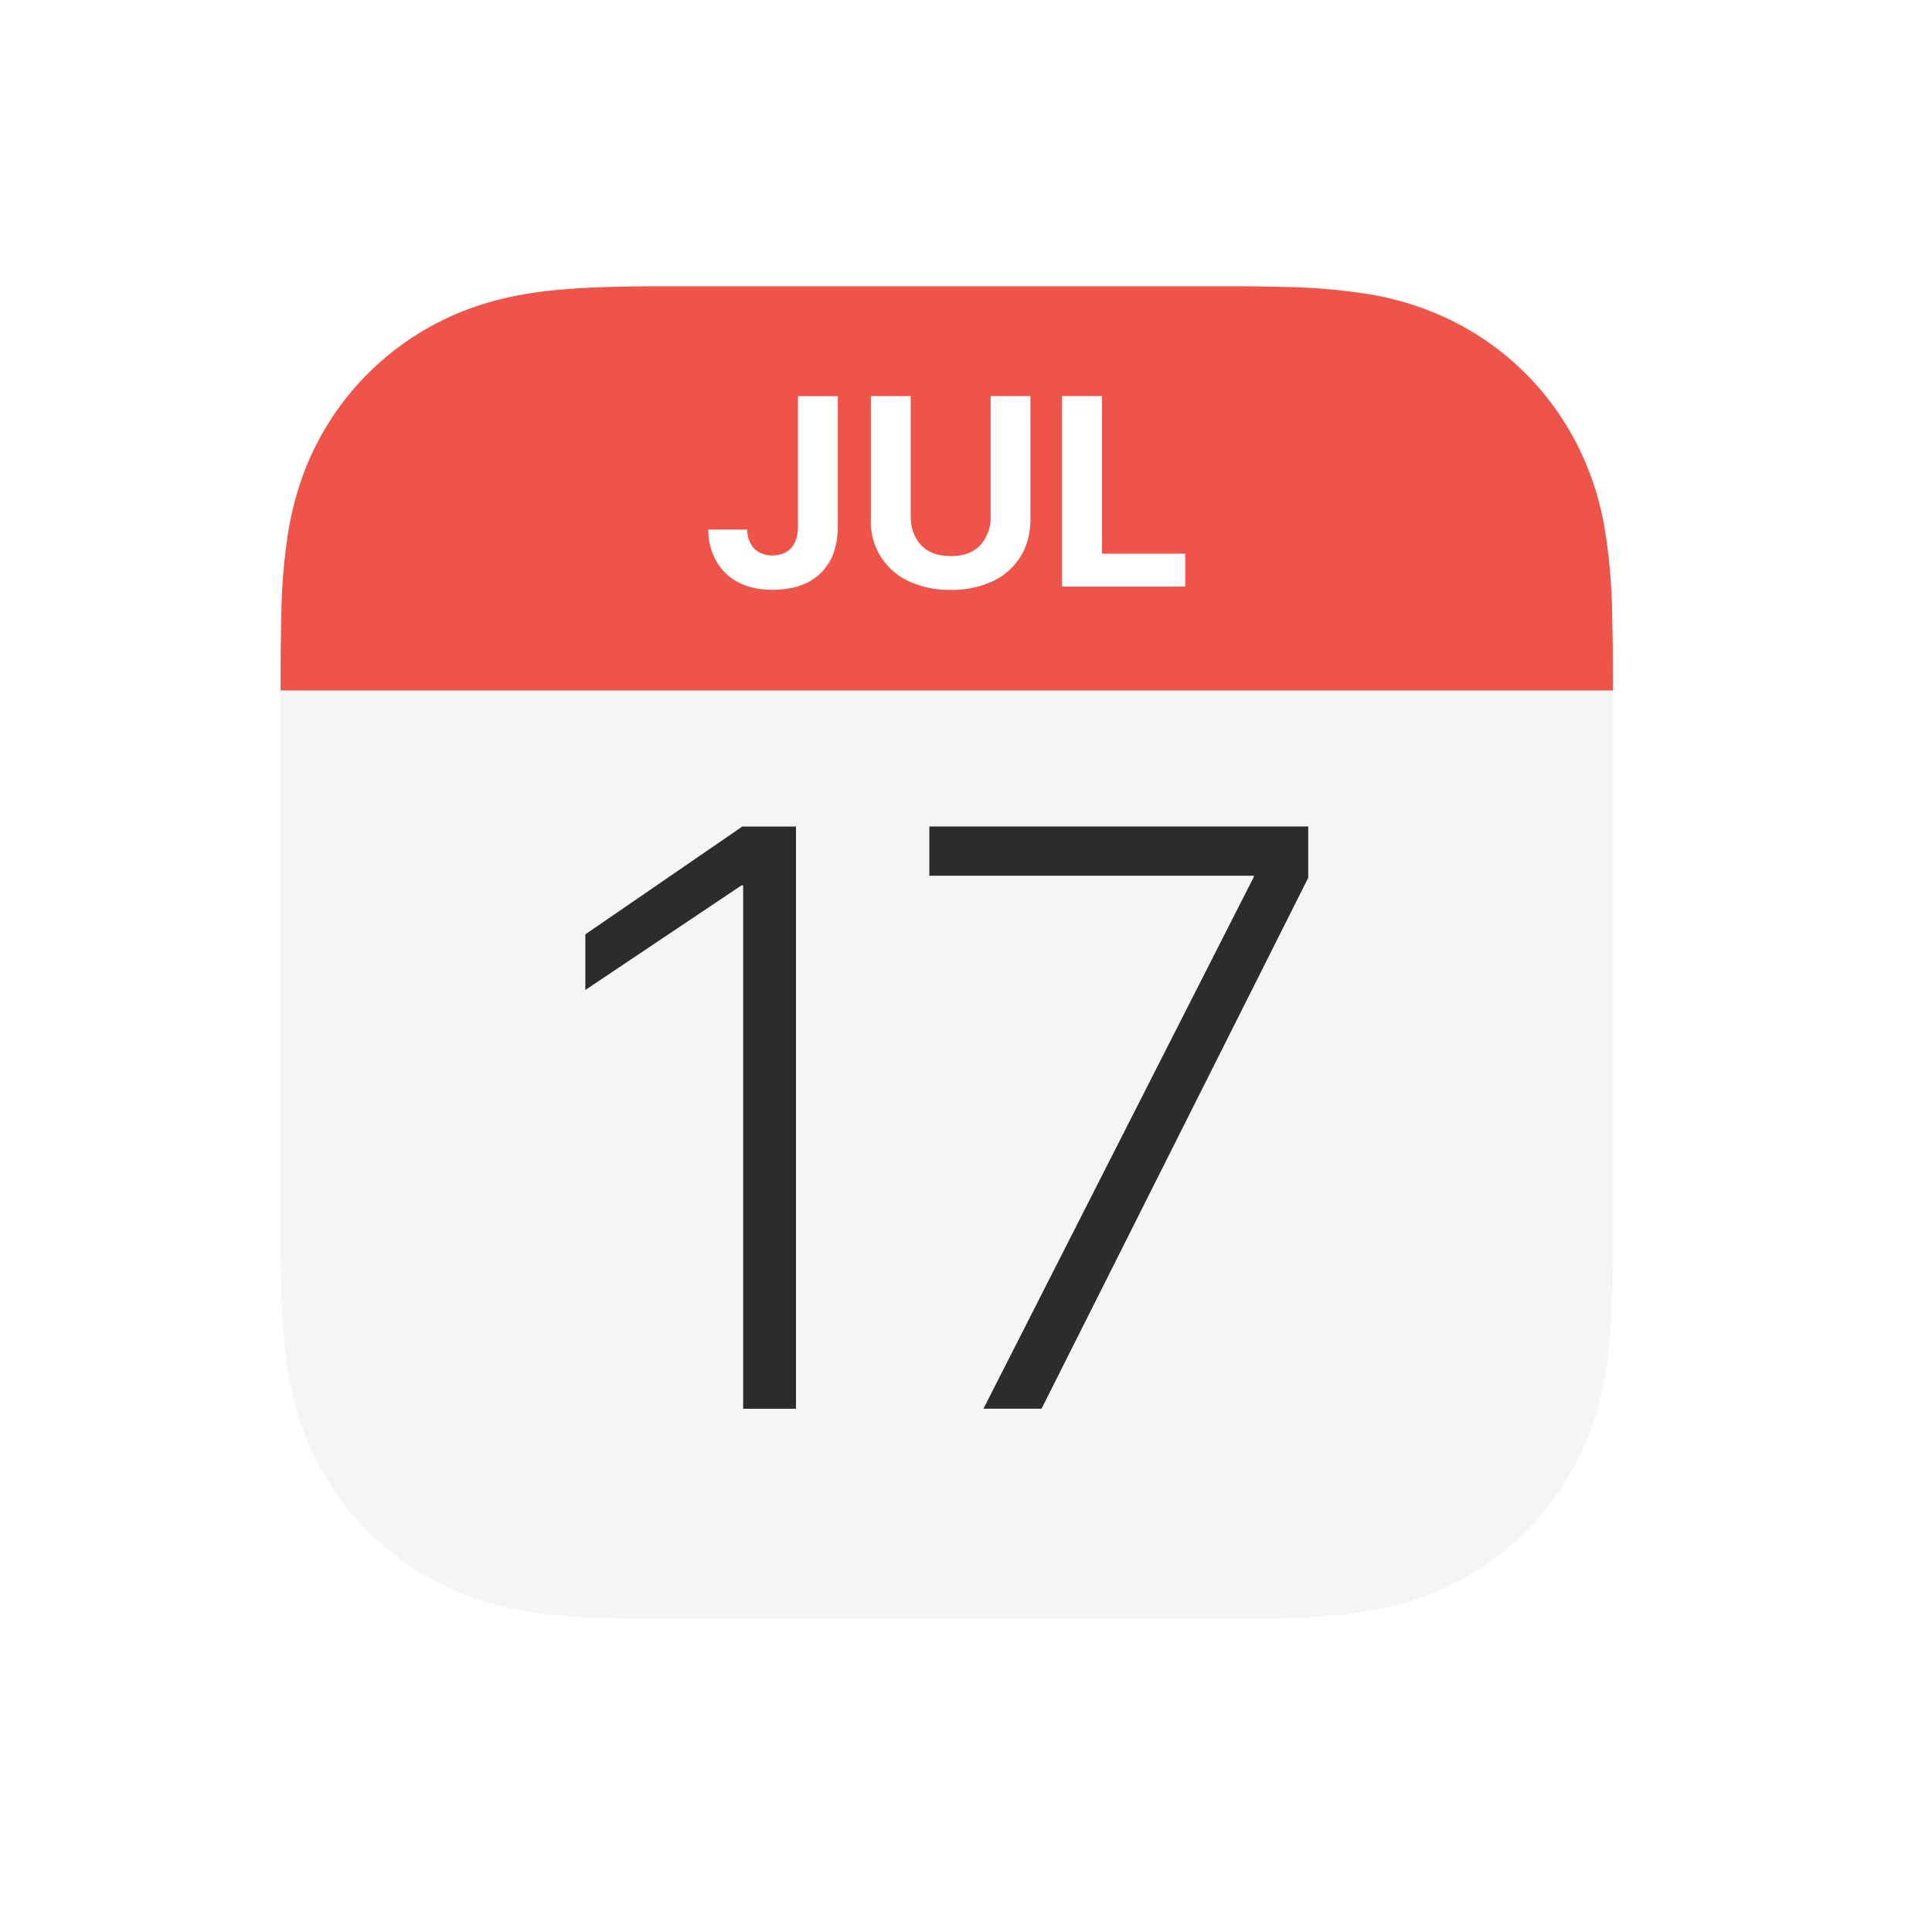 <svg xmlns="http://www.w3.org/2000/svg" viewBox="0 0 29 29" fill="none"><g filter="url(#a)"><g clip-path="url(#b)"><path fill="#F6F5F4" d="M4.212 10.557v7.487c0 .239 0 .477.002.716 0 .201.004.403.01.604a8.9 8.9 0 0 0 .115 1.314c.079.44.209.85.413 1.249a4.21 4.21 0 0 0 1.836 1.836c.399.204.809.332 1.248.412.433.077.875.103 1.314.116.2.005.403.007.604.01h8.92c.201-.002.403-.005.604-.01.438-.013.88-.039 1.314-.116.44-.079.849-.209 1.248-.412a4.213 4.213 0 0 0 1.836-1.836c.204-.4.332-.81.413-1.249.077-.433.103-.874.115-1.314.006-.2.008-.403.01-.604V10.368H4.212v.19Z"/><path fill="#EE544A" d="M24.2 9.234a8.883 8.883 0 0 0-.115-1.314 4.403 4.403 0 0 0-.413-1.249 4.23 4.23 0 0 0-.772-1.064 4.214 4.214 0 0 0-1.064-.772 4.427 4.427 0 0 0-1.248-.412 8.901 8.901 0 0 0-1.314-.116c-.2-.005-.403-.007-.604-.01H9.752c-.201.002-.403.005-.604.01-.438.013-.88.039-1.314.116-.44.079-.849.209-1.248.412A4.213 4.213 0 0 0 4.75 6.67c-.204.4-.332.81-.413 1.249a8.656 8.656 0 0 0-.114 1.314c-.005.2-.008.403-.01.604l-.001.527H24.21l-.001-.527a25.33 25.33 0 0 0-.01-.604Z"/><path fill="#fff" d="M11.088 8.744a.81.81 0 0 1-.33-.31.956.956 0 0 1-.126-.468v-.018h.58l.003.012a.47.47 0 0 0 .05.196c.03.056.072.101.127.133a.393.393 0 0 0 .199.048c.125 0 .22-.038.287-.113.066-.076.1-.185.1-.33V5.946h.598V7.9c0 .302-.086.535-.257.703-.171.167-.411.25-.722.25-.197.001-.367-.036-.508-.109Zm2.547-.022a.977.977 0 0 1-.563-.928V5.945h.598v1.796c0 .184.053.332.157.442.104.11.253.164.444.164.194 0 .34-.054.444-.164a.618.618 0 0 0 .154-.442V5.945h.598v1.85c0 .21-.048.395-.145.555a.978.978 0 0 1-.414.371 1.43 1.43 0 0 1-.638.133 1.43 1.43 0 0 1-.635-.132Zm2.308-2.777h.598v2.366h1.25v.494h-1.849v-2.86h.001Z"/><path fill="#2C2C2C" d="M11.154 13.29h-.024L8.786 14.86v-.835l2.356-1.618h.806v8.739h-.793v-7.854h-.001Zm7.666-.127v-.018h-4.87v-.739h5.687v.77l-4.003 7.969h-.872l4.058-7.982Z"/></g></g><defs><clipPath id="b"><rect width="20" height="20" x="4.212" y="4.297" fill="#fff" rx="4"/></clipPath><filter id="a" width="28" height="28" x=".212" y=".297" color-interpolation-filters="sRGB" filterUnits="userSpaceOnUse"><feFlood flood-opacity="0" result="BackgroundImageFix"/><feColorMatrix in="SourceAlpha" result="hardAlpha" values="0 0 0 0 0 0 0 0 0 0 0 0 0 0 0 0 0 0 127 0"/><feOffset/><feGaussianBlur stdDeviation="2"/><feComposite in2="hardAlpha" operator="out"/><feColorMatrix values="0 0 0 0 0 0 0 0 0 0 0 0 0 0 0 0 0 0 0.15 0"/><feBlend in2="BackgroundImageFix" result="effect1_dropShadow_2545_2259"/><feBlend in="SourceGraphic" in2="effect1_dropShadow_2545_2259" result="shape"/></filter></defs></svg>